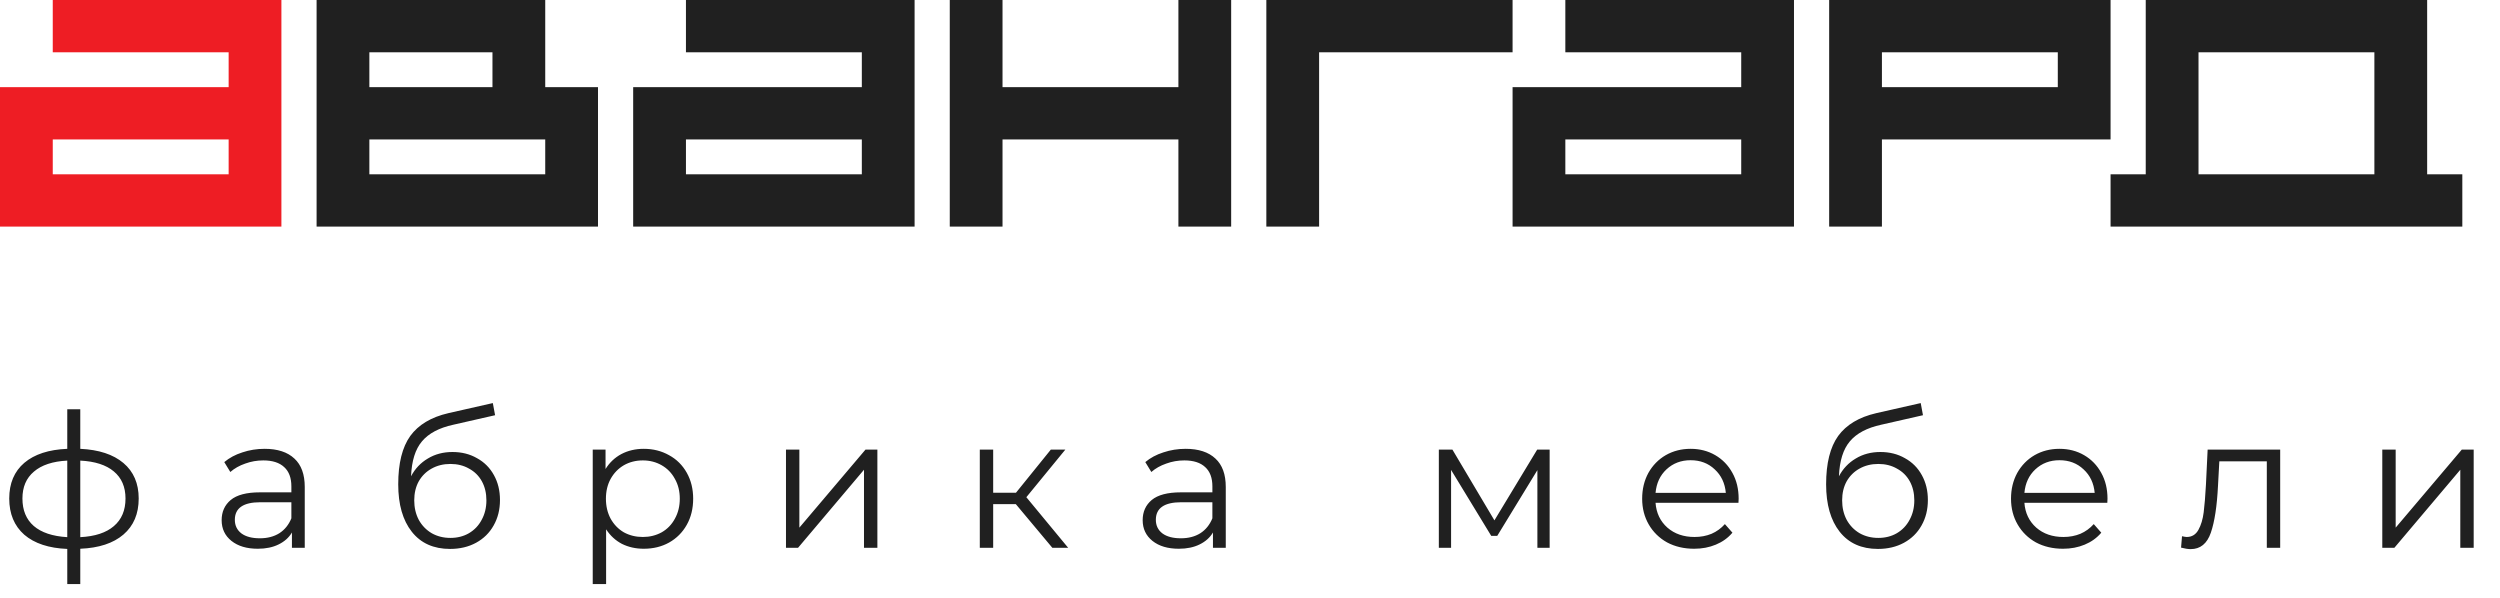 <svg width="251" height="60" viewBox="0 0 251 60" fill="none" xmlns="http://www.w3.org/2000/svg">
<g clip-path="url(#clip0_30_238)">
<path d="M13.925 50.05C13.925 51.587 13.414 52.794 12.393 53.669C11.371 54.544 9.927 55.019 8.06 55.094V58.638H6.754V55.112C4.9 55.038 3.462 54.562 2.441 53.688C1.432 52.8 0.927 51.587 0.927 50.05C0.927 48.525 1.432 47.331 2.441 46.469C3.462 45.606 4.9 45.138 6.754 45.062V41.087H8.06V45.062C9.927 45.15 11.371 45.625 12.393 46.487C13.414 47.35 13.925 48.538 13.925 50.05ZM2.252 50.05C2.252 51.225 2.63 52.144 3.387 52.806C4.156 53.469 5.279 53.844 6.754 53.931V46.244C5.291 46.319 4.175 46.688 3.406 47.35C2.636 48 2.252 48.9 2.252 50.05ZM8.06 53.931C9.536 53.856 10.658 53.487 11.428 52.825C12.21 52.163 12.601 51.237 12.601 50.05C12.601 48.888 12.21 47.981 11.428 47.331C10.658 46.681 9.536 46.319 8.06 46.244V53.931ZM26.567 45.062C27.866 45.062 28.863 45.388 29.556 46.038C30.25 46.675 30.597 47.625 30.597 48.888V55H29.31V53.462C29.008 53.975 28.56 54.375 27.967 54.663C27.387 54.95 26.693 55.094 25.886 55.094C24.776 55.094 23.893 54.831 23.237 54.306C22.581 53.781 22.253 53.087 22.253 52.225C22.253 51.388 22.556 50.712 23.162 50.2C23.78 49.688 24.757 49.431 26.094 49.431H29.254V48.831C29.254 47.981 29.014 47.337 28.535 46.9C28.055 46.45 27.355 46.225 26.435 46.225C25.804 46.225 25.199 46.331 24.618 46.544C24.038 46.744 23.54 47.025 23.124 47.388L22.518 46.394C23.023 45.969 23.628 45.644 24.335 45.419C25.041 45.181 25.785 45.062 26.567 45.062ZM26.094 54.044C26.851 54.044 27.5 53.875 28.043 53.538C28.585 53.188 28.989 52.688 29.254 52.038V50.425H26.132C24.429 50.425 23.578 51.013 23.578 52.188C23.578 52.763 23.799 53.219 24.24 53.556C24.681 53.881 25.299 54.044 26.094 54.044ZM45.43 45.381C46.351 45.381 47.17 45.587 47.889 46C48.621 46.4 49.189 46.969 49.592 47.706C49.996 48.431 50.198 49.263 50.198 50.2C50.198 51.163 49.983 52.019 49.554 52.769C49.138 53.506 48.553 54.081 47.796 54.494C47.039 54.906 46.169 55.112 45.185 55.112C43.533 55.112 42.253 54.538 41.345 53.388C40.436 52.237 39.982 50.65 39.982 48.625C39.982 46.513 40.386 44.894 41.193 43.769C42.013 42.644 43.287 41.881 45.015 41.481L49.48 40.469L49.707 41.688L45.507 42.644C44.082 42.956 43.035 43.513 42.366 44.312C41.698 45.1 41.332 46.269 41.269 47.819C41.672 47.056 42.233 46.462 42.952 46.038C43.67 45.6 44.498 45.381 45.431 45.381H45.43ZM45.222 54.006C45.916 54.006 46.534 53.85 47.076 53.538C47.631 53.212 48.06 52.763 48.362 52.188C48.678 51.612 48.835 50.962 48.835 50.237C48.835 49.513 48.684 48.875 48.381 48.325C48.079 47.775 47.65 47.35 47.095 47.05C46.553 46.737 45.928 46.581 45.222 46.581C44.516 46.581 43.885 46.737 43.33 47.05C42.788 47.35 42.359 47.775 42.043 48.325C41.741 48.875 41.589 49.513 41.589 50.237C41.589 50.962 41.741 51.612 42.043 52.188C42.359 52.763 42.795 53.212 43.349 53.538C43.904 53.85 44.528 54.006 45.222 54.006ZM64.637 45.062C65.57 45.062 66.415 45.275 67.172 45.7C67.929 46.112 68.522 46.7 68.951 47.462C69.38 48.225 69.594 49.094 69.594 50.069C69.594 51.056 69.38 51.931 68.951 52.694C68.522 53.456 67.929 54.05 67.172 54.475C66.428 54.888 65.583 55.094 64.637 55.094C63.83 55.094 63.098 54.931 62.442 54.606C61.799 54.269 61.269 53.781 60.853 53.144V58.638H59.51V45.138H60.796V47.087C61.2 46.438 61.73 45.938 62.386 45.587C63.054 45.237 63.805 45.062 64.637 45.062ZM64.543 53.913C65.236 53.913 65.867 53.756 66.434 53.444C67.002 53.119 67.444 52.663 67.759 52.075C68.087 51.487 68.251 50.819 68.251 50.069C68.251 49.319 68.087 48.656 67.759 48.081C67.444 47.494 67.002 47.038 66.434 46.712C65.867 46.388 65.236 46.225 64.543 46.225C63.836 46.225 63.199 46.388 62.632 46.712C62.077 47.038 61.635 47.494 61.307 48.081C60.992 48.656 60.834 49.319 60.834 50.069C60.834 50.819 60.992 51.487 61.307 52.075C61.635 52.663 62.077 53.119 62.632 53.444C63.199 53.756 63.836 53.913 64.543 53.913ZM78.913 45.138H80.256V52.975L86.897 45.138H88.089V55H86.745V47.163L80.123 55H78.913V45.138ZM101.986 50.612H99.715V55H98.372V45.138H99.715V49.469H102.005L105.505 45.138H106.962L103.045 49.919L107.245 55H105.656L101.986 50.612ZM119.037 45.062C120.336 45.062 121.333 45.388 122.027 46.038C122.72 46.675 123.067 47.625 123.067 48.888V55H121.781V53.462C121.478 53.975 121.03 54.375 120.437 54.663C119.857 54.95 119.163 55.094 118.356 55.094C117.246 55.094 116.363 54.831 115.707 54.306C115.052 53.781 114.724 53.087 114.724 52.225C114.724 51.388 115.026 50.712 115.632 50.2C116.25 49.688 117.227 49.431 118.564 49.431H121.724V48.831C121.724 47.981 121.484 47.337 121.005 46.9C120.526 46.45 119.826 46.225 118.905 46.225C118.274 46.225 117.669 46.331 117.089 46.544C116.508 46.744 116.01 47.025 115.594 47.388L114.988 46.394C115.493 45.969 116.098 45.644 116.805 45.419C117.511 45.181 118.255 45.062 119.037 45.062ZM118.563 54.044C119.32 54.044 119.969 53.875 120.512 53.538C121.054 53.188 121.458 52.688 121.723 52.038V50.425H118.601C116.898 50.425 116.047 51.013 116.047 52.188C116.047 52.763 116.267 53.219 116.709 53.556C117.15 53.881 117.768 54.044 118.563 54.044ZM155.584 45.138V55H154.354V47.2L150.324 53.8H149.719L145.689 47.181V55H144.459V45.138H145.821L150.04 52.244L154.335 45.138H155.584ZM174.541 50.481H166.216C166.292 51.506 166.689 52.337 167.408 52.975C168.127 53.6 169.035 53.913 170.133 53.913C170.751 53.913 171.318 53.806 171.836 53.594C172.353 53.369 172.8 53.044 173.179 52.619L173.936 53.481C173.494 54.006 172.939 54.406 172.271 54.681C171.615 54.956 170.89 55.094 170.095 55.094C169.073 55.094 168.165 54.881 167.371 54.456C166.604 54.034 165.969 53.411 165.535 52.656C165.094 51.894 164.873 51.031 164.873 50.069C164.873 49.106 165.081 48.244 165.497 47.481C165.926 46.719 166.507 46.125 167.238 45.7C167.982 45.275 168.815 45.062 169.735 45.062C170.656 45.062 171.482 45.275 172.214 45.7C172.945 46.125 173.519 46.719 173.936 47.481C174.352 48.231 174.56 49.094 174.56 50.069L174.541 50.481ZM169.735 46.206C168.777 46.206 167.97 46.513 167.314 47.125C166.67 47.725 166.305 48.513 166.216 49.487H173.273C173.185 48.513 172.813 47.725 172.157 47.125C171.514 46.513 170.707 46.206 169.735 46.206ZM188.791 45.381C189.712 45.381 190.532 45.587 191.251 46C191.982 46.4 192.55 46.969 192.954 47.706C193.357 48.431 193.559 49.263 193.559 50.2C193.559 51.163 193.345 52.019 192.916 52.769C192.5 53.506 191.913 54.081 191.156 54.494C190.399 54.906 189.529 55.112 188.545 55.112C186.893 55.112 185.613 54.538 184.705 53.388C183.797 52.237 183.342 50.65 183.342 48.625C183.342 46.513 183.746 44.894 184.553 43.769C185.373 42.644 186.647 41.881 188.375 41.481L192.84 40.469L193.067 41.688L188.867 42.644C187.442 42.956 186.395 43.513 185.726 44.312C185.058 45.1 184.692 46.269 184.629 47.819C185.033 47.056 185.594 46.462 186.313 46.038C187.032 45.6 187.858 45.381 188.791 45.381ZM188.583 54.006C189.277 54.006 189.895 53.85 190.437 53.538C190.992 53.212 191.421 52.763 191.724 52.188C192.039 51.612 192.197 50.962 192.197 50.237C192.197 49.513 192.045 48.875 191.743 48.325C191.44 47.775 191.011 47.35 190.456 47.05C189.914 46.737 189.29 46.581 188.583 46.581C187.877 46.581 187.246 46.737 186.691 47.05C186.149 47.35 185.72 47.775 185.405 48.325C185.102 48.875 184.951 49.513 184.951 50.237C184.951 50.962 185.102 51.612 185.405 52.188C185.72 52.763 186.155 53.212 186.71 53.538C187.265 53.85 187.889 54.006 188.583 54.006ZM211.574 50.481H203.25C203.325 51.506 203.723 52.337 204.442 52.975C205.161 53.6 206.069 53.913 207.166 53.913C207.784 53.913 208.352 53.806 208.869 53.594C209.386 53.369 209.834 53.044 210.212 52.619L210.969 53.481C210.527 54.006 209.972 54.406 209.304 54.681C208.648 54.956 207.923 55.094 207.128 55.094C206.106 55.094 205.198 54.881 204.404 54.456C203.637 54.034 203.003 53.411 202.569 52.656C202.127 51.894 201.906 51.031 201.906 50.069C201.906 49.106 202.114 48.244 202.531 47.481C202.96 46.719 203.54 46.125 204.271 45.7C205.015 45.275 205.848 45.062 206.769 45.062C207.689 45.062 208.516 45.275 209.247 45.7C209.979 46.125 210.553 46.719 210.969 47.481C211.385 48.231 211.593 49.094 211.593 50.069L211.574 50.481ZM206.769 46.206C205.81 46.206 205.003 46.513 204.347 47.125C203.704 47.725 203.338 48.513 203.25 49.487H210.307C210.218 48.513 209.846 47.725 209.19 47.125C208.547 46.513 207.74 46.206 206.769 46.206ZM228.931 45.138V55H227.588V46.319H222.82L222.688 48.756C222.587 50.806 222.347 52.381 221.969 53.481C221.59 54.581 220.916 55.131 219.944 55.131C219.679 55.131 219.358 55.081 218.979 54.981L219.074 53.837C219.301 53.888 219.459 53.913 219.547 53.913C220.064 53.913 220.455 53.675 220.72 53.2C220.985 52.725 221.161 52.138 221.25 51.438C221.338 50.737 221.414 49.812 221.477 48.663L221.647 45.138H228.931ZM239.182 45.138H240.525V52.975L247.166 45.138H248.358V55H247.014V47.163L240.393 55H239.182V45.138Z" fill="#202020"/>
<path fill-rule="evenodd" clip-rule="evenodd" d="M68.869 0H91.825V22.75H63.571V8.75H86.527V5.25H68.869V0ZM86.527 14H68.869V17.5H86.527V14ZM180.116 0H157.16V5.25H174.819V8.75H151.863V22.75H180.116V0ZM157.16 14H174.819V17.5H157.16V14ZM183.648 0H211.901V14H188.945V22.75H183.648V0ZM188.945 5.25H206.603V8.75H188.945V5.25Z" fill="#202020"/>
<path d="M123.609 0H118.312V8.75H100.653V0H95.356V22.75H100.653V14H118.312V22.75H123.609V0ZM127.141 0H151.862V5.25H132.438V22.75H127.141V0Z" fill="#202020"/>
<path fill-rule="evenodd" clip-rule="evenodd" d="M54.742 0H31.786V22.75H60.039V8.75H54.742V0ZM37.084 14H54.742V17.5H37.084V14ZM49.444 5.25H37.084V8.75H49.444V5.25ZM215.432 0H243.686V17.5H247.217V22.75H211.901V17.5H215.432V0V0ZM220.73 5.25H238.388V17.5H220.73V5.25Z" fill="#202020"/>
<path fill-rule="evenodd" clip-rule="evenodd" d="M5.297 0H28.253V22.75H0V8.75H22.956V5.25H5.297V0ZM22.956 14H5.297V17.5H22.956V14Z" fill="#EE1D24"/>
</g>
<defs>
<clipPath id="clip0_30_238">
<rect width="251" height="60" fill="white"/>
</clipPath>
</defs>
</svg>

